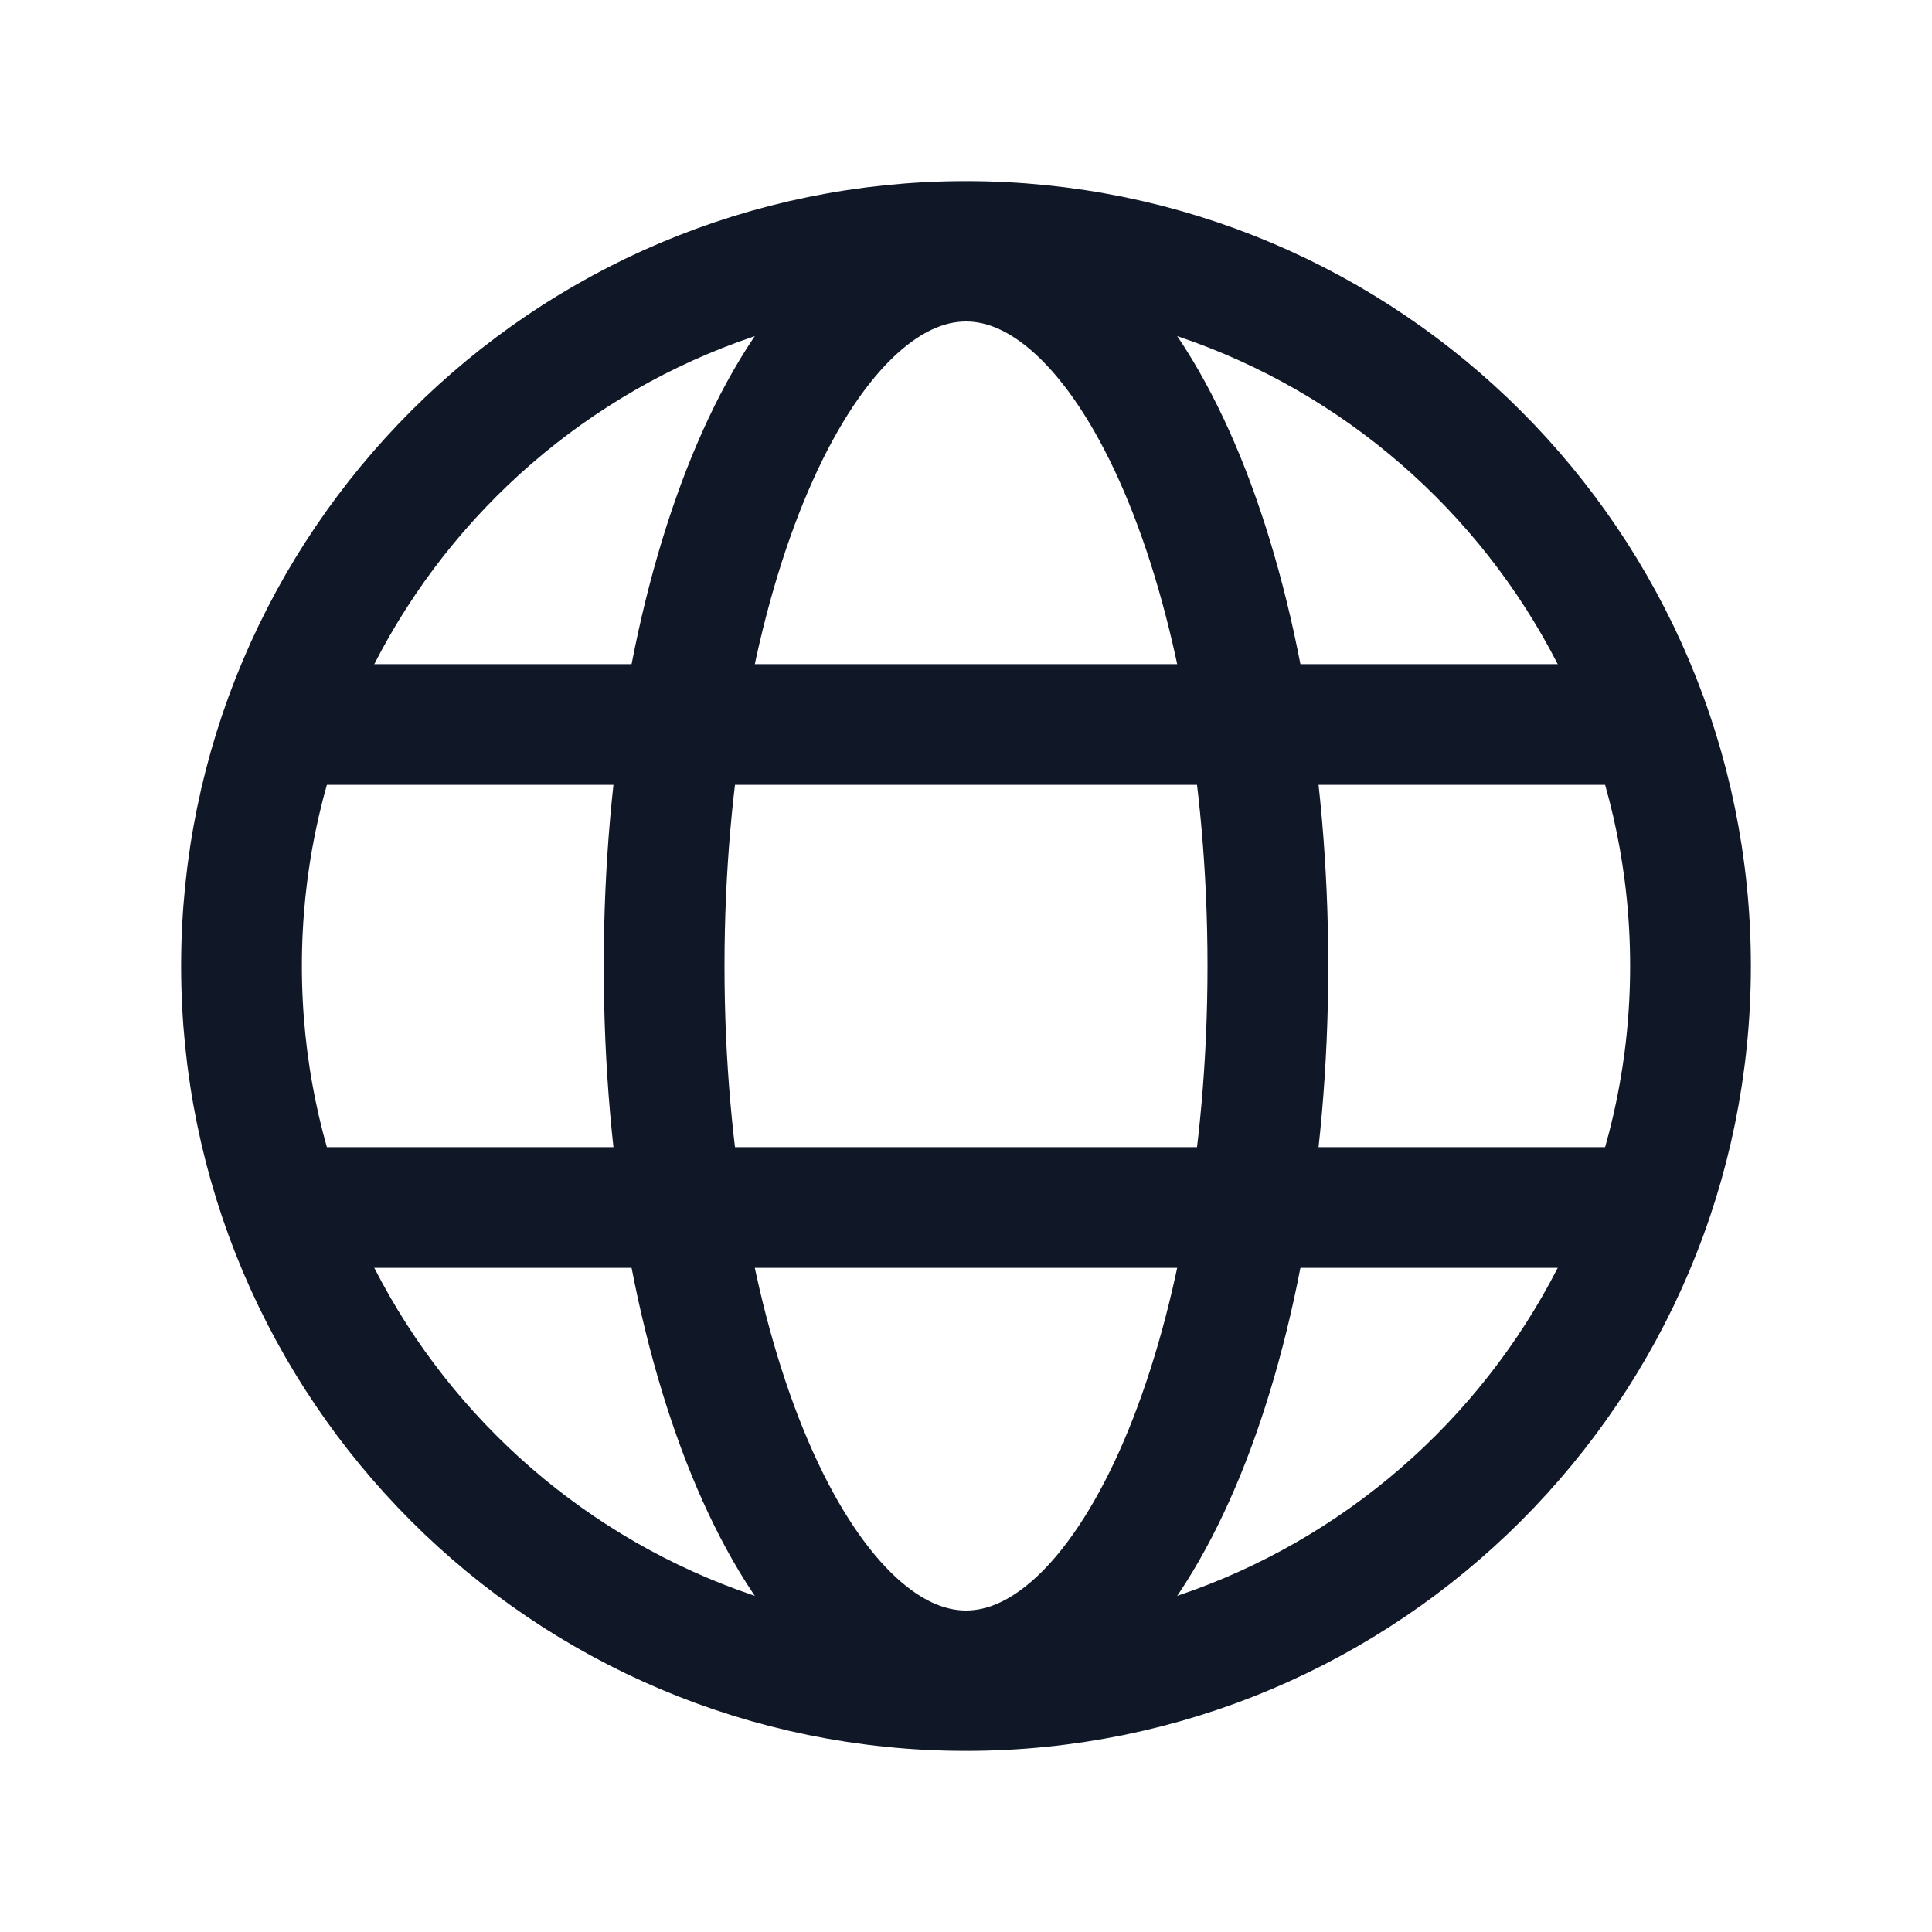 <svg xmlns="http://www.w3.org/2000/svg" width="32" height="32" fill="none"><path stroke="#101828" stroke-miterlimit="10" stroke-width="2" d="M16 28c6.627 0 12-5.373 12-12S22.627 4 16 4 4 9.373 4 16s5.373 12 12 12Z"/><path stroke="#101828" stroke-linecap="round" stroke-linejoin="round" stroke-width="2" d="M4.688 12h22.625M4.688 20h22.625"/><path stroke="#101828" stroke-miterlimit="10" stroke-width="2" d="M16 27.675c2.761 0 5-5.227 5-11.675S18.761 4.325 16 4.325 11 9.552 11 16s2.239 11.675 5 11.675Z"/></svg>